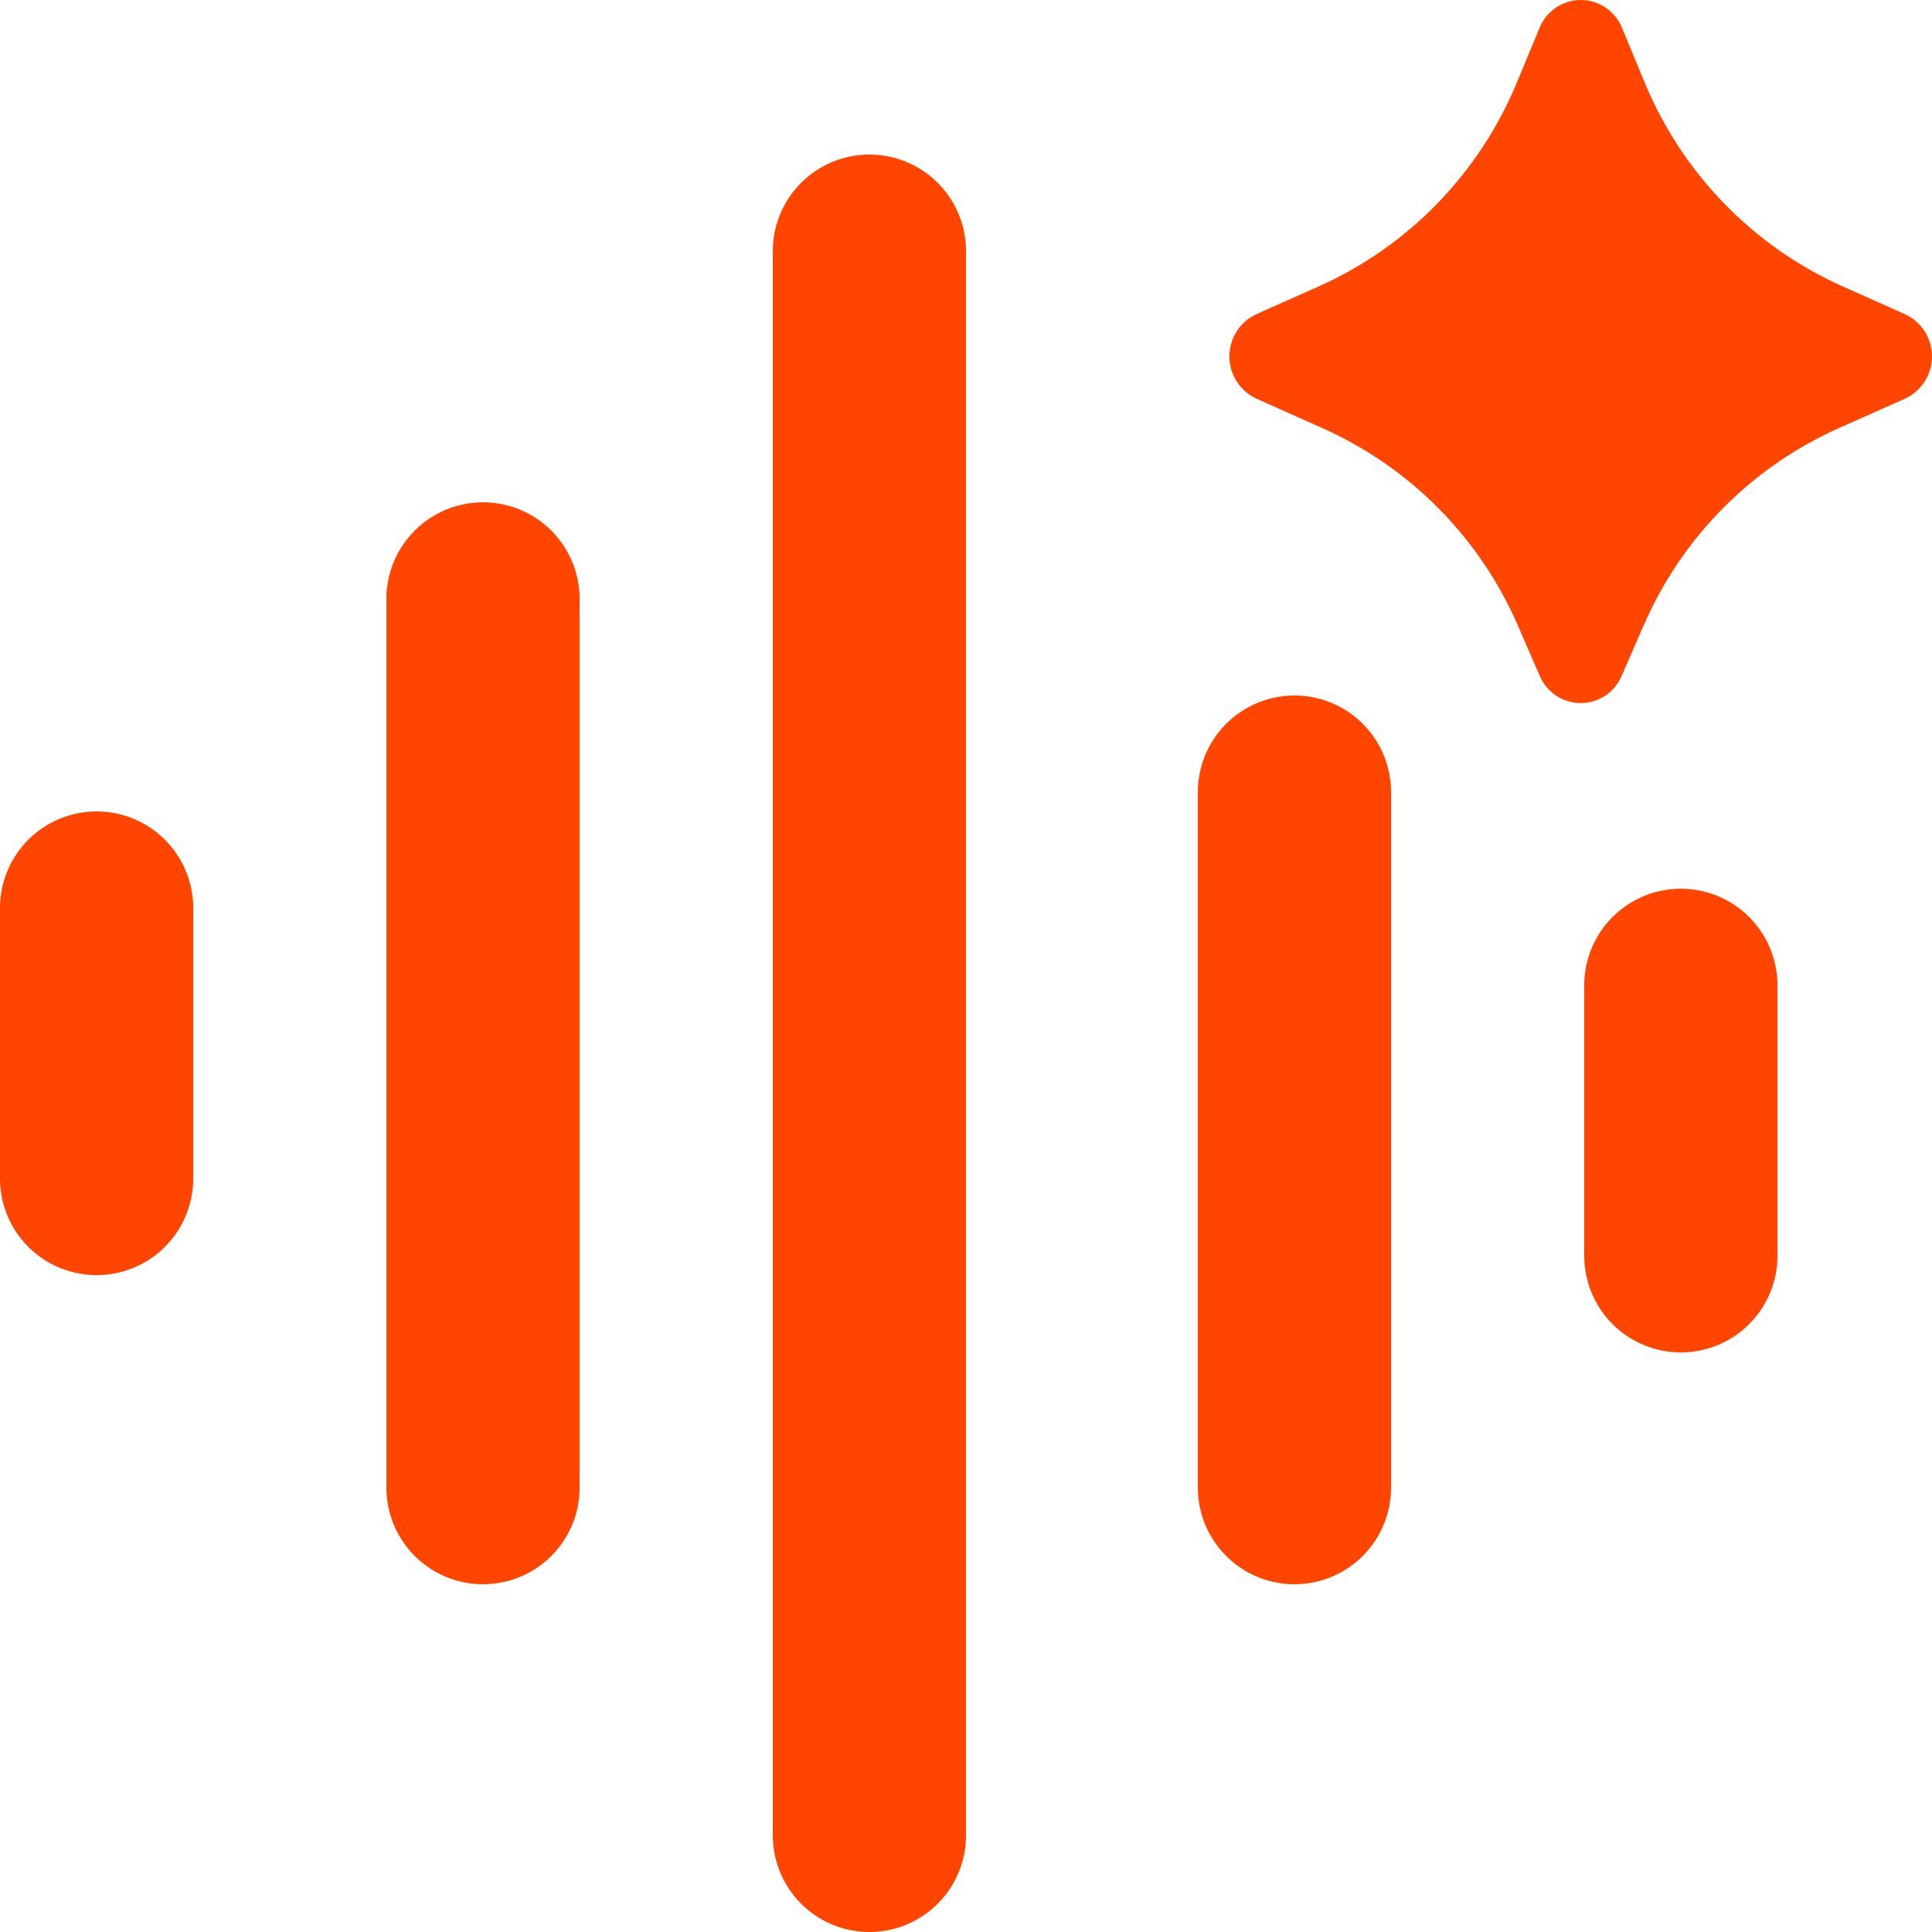 <svg width="50" height="50" viewBox="0 0 50 50" fill="none" xmlns="http://www.w3.org/2000/svg">
<path d="M42.529 16.202L41.97 17.488C41.882 17.697 41.735 17.876 41.546 18.002C41.357 18.128 41.135 18.195 40.908 18.195C40.681 18.195 40.459 18.128 40.271 18.002C40.082 17.876 39.934 17.697 39.847 17.488L39.288 16.202C38.305 13.926 36.505 12.102 34.242 11.088L32.518 10.318C32.308 10.222 32.131 10.067 32.007 9.873C31.883 9.679 31.816 9.454 31.816 9.224C31.816 8.993 31.883 8.768 32.007 8.574C32.131 8.38 32.308 8.226 32.518 8.129L34.147 7.404C36.466 6.362 38.297 4.47 39.263 2.118L39.84 0.73C39.925 0.515 40.072 0.33 40.263 0.2C40.454 0.07 40.679 0 40.911 0C41.142 0 41.367 0.07 41.558 0.2C41.749 0.33 41.897 0.515 41.981 0.73L42.556 2.116C43.521 4.468 45.351 6.361 47.669 7.404L49.301 8.132C49.51 8.228 49.687 8.382 49.81 8.576C49.934 8.77 50 8.995 50 9.225C50 9.455 49.934 9.68 49.81 9.873C49.687 10.067 49.51 10.221 49.301 10.318L47.574 11.086C45.312 12.1 43.513 13.926 42.531 16.202" fill="#FF4500"/>
<line x1="22.5" y1="6.5" x2="22.5" y2="47.5" stroke="#FF4500" stroke-width="5" stroke-linecap="round"/>
<line x1="33.5" y1="20.5" x2="33.5" y2="38.5" stroke="#FF4500" stroke-width="5" stroke-linecap="round"/>
<line x1="43.5" y1="25.5" x2="43.5" y2="32.5" stroke="#FF4500" stroke-width="5" stroke-linecap="round"/>
<line x1="2.5" y1="23.5" x2="2.5" y2="30.5" stroke="#FF4500" stroke-width="5" stroke-linecap="round"/>
<line x1="12.5" y1="15.5" x2="12.5" y2="38.5" stroke="#FF4500" stroke-width="5" stroke-linecap="round"/>
</svg>
